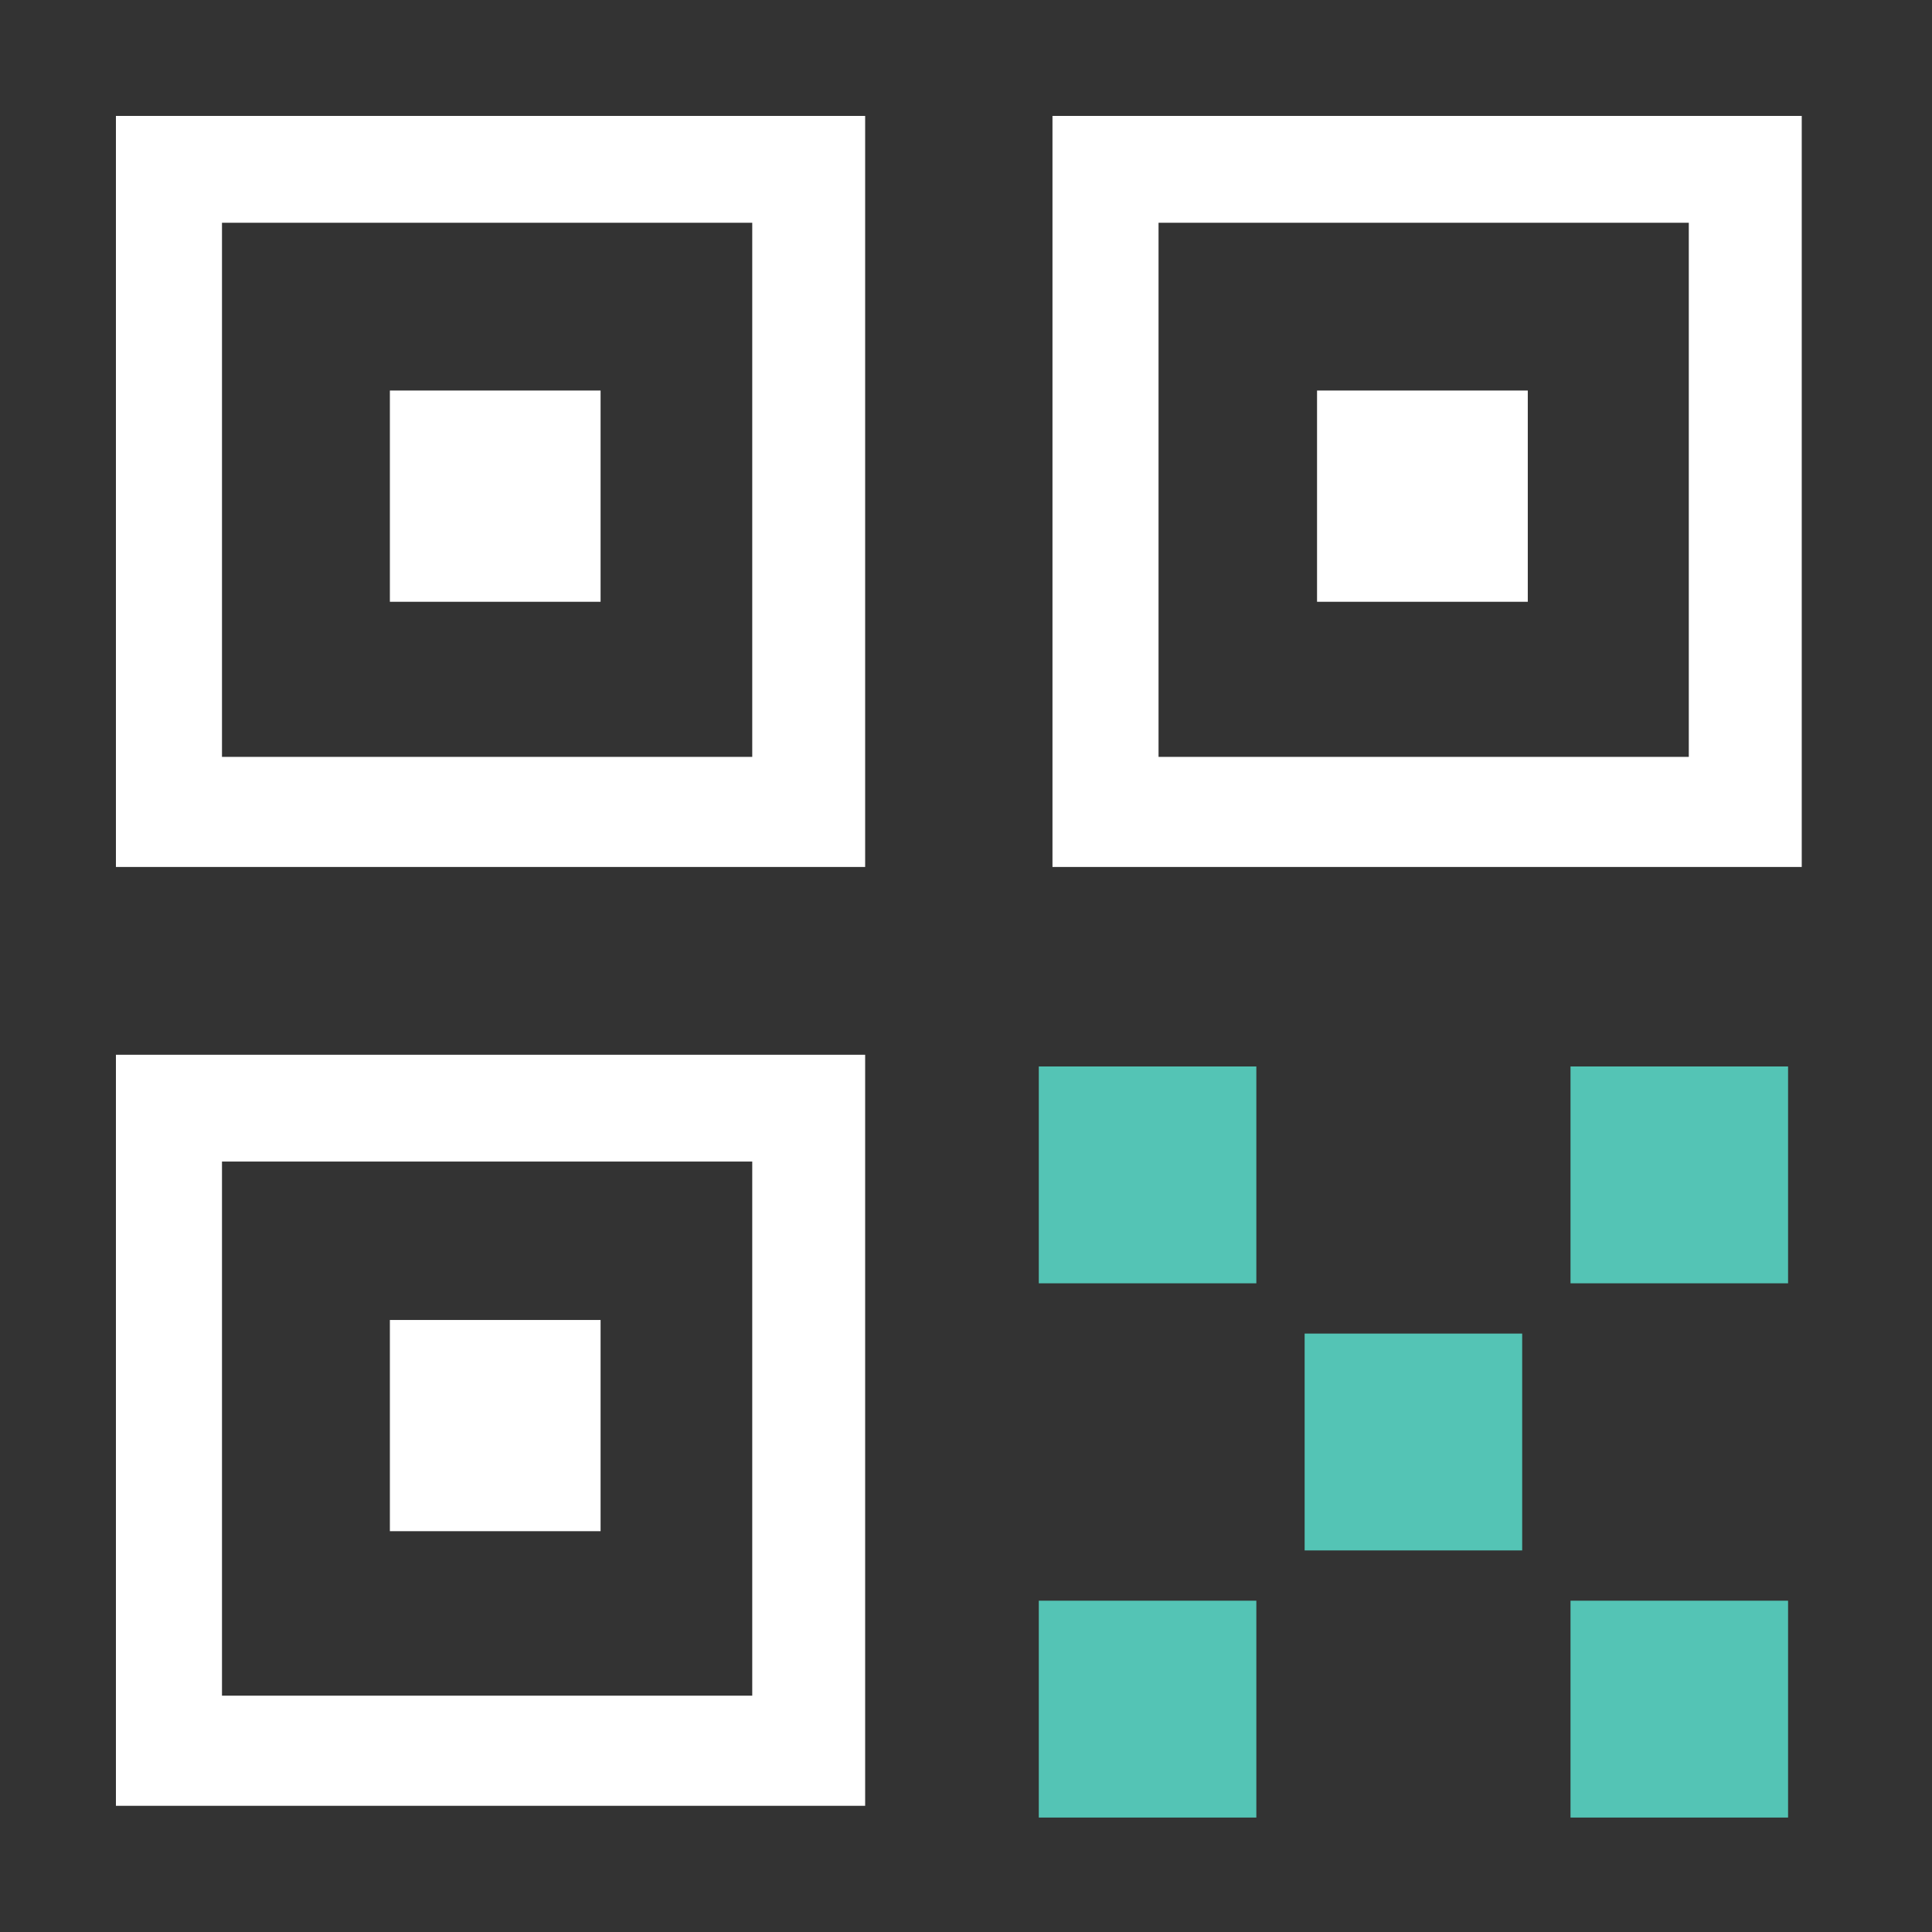 <?xml version="1.0" encoding="UTF-8"?>
<svg width="50px" height="50px" viewBox="0 0 50 50" version="1.1" xmlns="http://www.w3.org/2000/svg" xmlns:xlink="http://www.w3.org/1999/xlink">
    <rect x="0" y="0" width="50" height="50" fill="#333333" stroke="none"/>
    <!-- Generator: Sketch 42 (36781) - http://www.bohemiancoding.com/sketch -->
    <title>img_shortlink02</title>
    <desc>Created with Sketch.</desc>
    <defs></defs>
    <g id="Symbols" stroke="none" stroke-width="1" fill="none" fill-rule="evenodd">
        <g id="img_shortlink02">
            <g id="Group-2" transform="translate(3, 3)">
                <g id="Group">
                    <g id="Group-3">
                        <path d="M24.238,0 L43.629,0 L43.629,19.437 L24.238,19.437 L24.238,0 Z M26.983,2.765 L40.706,2.765 L40.706,16.588 L26.983,16.588 L26.983,2.765 Z M31.085,7.107 L36.539,7.107 L36.539,12.574 L31.085,12.574 L31.085,7.107 Z" id="Combined-Shape" fill="#FFFFFF"></path>
                        <path d="M0,0 L19.39,0 L19.39,19.437 L0,19.437 L0,0 Z M2.745,2.765 L16.468,2.765 L16.468,16.588 L2.745,16.588 L2.745,2.765 Z M7.09,7.107 L12.543,7.107 L12.543,12.574 L7.09,12.574 L7.09,7.107 Z" id="Combined-Shape" fill="#FFFFFF"></path>
                        <rect id="Rectangle-5-Copy" fill="#54C4B5" x="30.764" y="31.513" width="5.63" height="5.612"></rect>
                        <rect id="Rectangle-5-Copy" fill="#54C4B5" x="37.645" y="38.426" width="5.63" height="5.612"></rect>
                        <rect id="Rectangle-5-Copy-5" fill="#54C4B5" x="37.645" y="24.6" width="5.63" height="5.612"></rect>
                        <rect id="Rectangle-5-Copy-4" fill="#54C4B5" x="23.884" y="38.426" width="5.63" height="5.612"></rect>
                        <rect id="Rectangle-5-Copy-6" fill="#54C4B5" x="23.884" y="24.6" width="5.63" height="5.612"></rect>
                        <path d="M0,24.297 L19.39,24.297 L19.39,43.734 L0,43.734 L0,24.297 Z M2.745,27.061 L16.468,27.061 L16.468,40.884 L2.745,40.884 L2.745,27.061 Z M7.09,31.161 L12.543,31.161 L12.543,36.627 L7.09,36.627 L7.09,31.161 Z" id="Combined-Shape" fill="#FFFFFF"></path>
                    </g>
                </g>
            </g>
        </g>
    </g>
</svg>